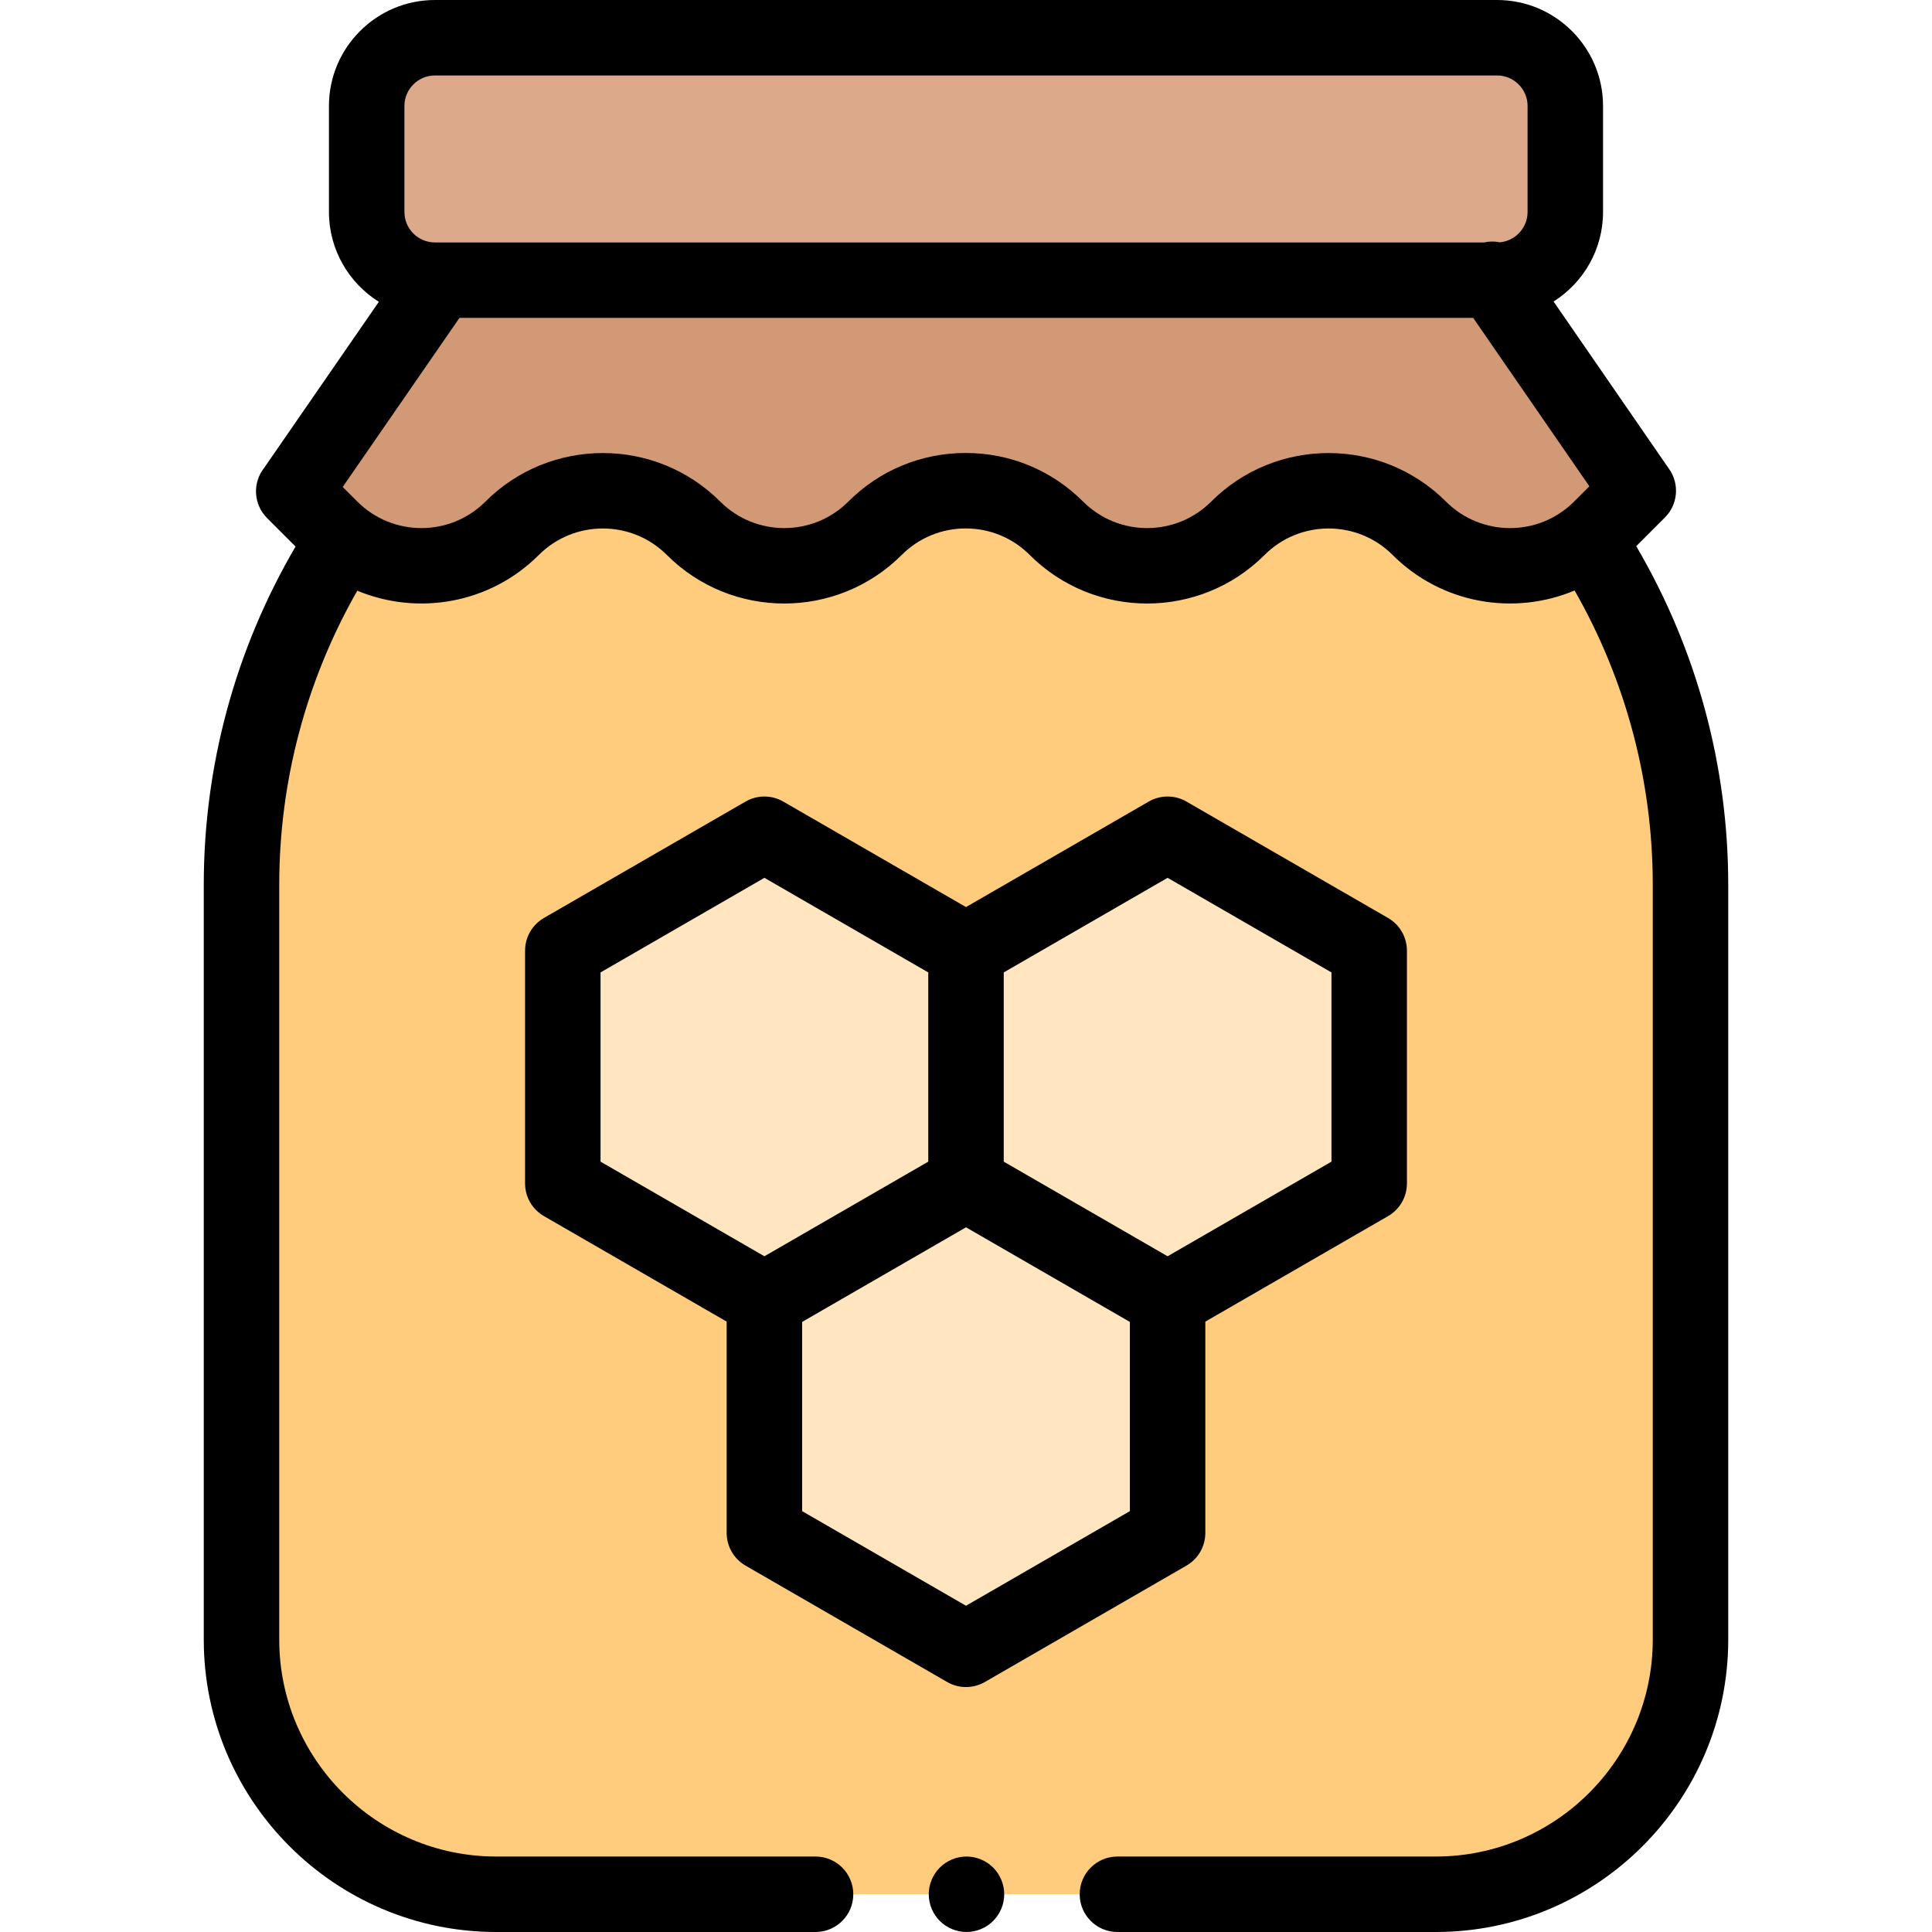 <svg height="512pt" viewBox="-54 0 512 512" width="512pt" xmlns="http://www.w3.org/2000/svg"><path d="m325.512 96.656 19.441 19.441c31.406 31.406 49.047 73.996 49.047 118.406v199.996c0 37.277-30.223 67.5-67.5 67.5h-249c-37.277 0-67.5-30.223-67.5-67.5v-199.996c0-44.41 17.641-87 49.043-118.406l19.441-19.441zm0 0" fill="#ffcb7c"/><path d="m341.488 74 38.672 56.055-9.945 9.945c-13.277 13.277-34.805 13.277-48.082 0-13.277-13.277-34.805-13.277-48.082 0-13.277 13.277-34.805 13.277-48.082 0-13.281-13.277-34.809-13.277-48.086 0-13.277 13.277-34.805 13.277-48.082 0-13.277-13.277-34.805-13.277-48.082 0s-34.805 13.277-48.082 0l-9.793-9.793.082-.082 38.59-55.875zm0 0" fill="#d29976"/><g fill="#ffe6c0"><path d="m202 313.621-53.426 30.848-53.426-30.848v-61.691l53.426-30.844 53.426 30.844zm0 0"/><path d="m308.852 313.621-53.426 30.848-53.426-30.848v-61.691l53.426-30.844 53.426 30.844zm0 0"/><path d="m255.426 406.242-53.426 30.844-53.426-30.844v-61.691l53.426-30.848 53.426 30.848zm0 0"/></g><path d="m342.742 10h-281.484c-9.988 0-18.082 8.094-18.082 18.082v28.086c0 9.988 8.094 18.082 18.082 18.082h281.484c9.988 0 18.082-8.094 18.082-18.082v-28.086c0-9.988-8.094-18.082-18.082-18.082zm0 0" fill="#dca98b"/><path d="m379.617 144.742 7.613-7.617c3.414-3.41 3.902-8.777 1.16-12.75l-30.676-44.469c7.867-4.977 13.109-13.754 13.109-23.738v-28.086c0-15.484-12.598-28.082-28.082-28.082h-281.484c-15.484 0-28.082 12.598-28.082 28.082v28.086c0 10.031 5.293 18.848 13.223 23.812l-30.402 44.023c-3.113 3.926-2.852 9.648.773 13.277l7.559 7.559c-15.938 27.191-24.328 58.012-24.328 89.664v199.996c0 42.734 34.766 77.5 77.5 77.5h84.629c5.52 0 10-4.477 10-10s-4.48-10-10-10h-84.629c-31.707 0-57.5-25.793-57.5-57.5v-199.996c0-27.473 7.141-54.23 20.684-77.965 15.98 6.664 35.121 3.516 48.102-9.465 9.359-9.355 24.586-9.359 33.941 0 17.156 17.152 45.07 17.152 62.227-.004 4.531-4.531 10.562-7.027 16.973-7.027 6.41 0 12.438 2.496 16.969 7.031 8.578 8.578 19.848 12.863 31.113 12.863 11.266 0 22.535-4.289 31.113-12.867 9.355-9.355 24.582-9.355 33.941 0 13.016 13.016 32.219 16.148 48.223 9.414 13.566 23.75 20.715 50.523 20.715 78.02v199.996c0 31.707-25.793 57.5-57.5 57.5h-84.371c-5.523 0-10 4.477-10 10s4.477 10 10 10h84.371c42.734 0 77.5-34.766 77.5-77.5v-199.996c0-31.691-8.41-62.547-24.383-89.762zm-326.441-116.66c0-4.457 3.625-8.082 8.082-8.082h281.484c4.457 0 8.082 3.625 8.082 8.082v28.086c0 4.203-3.227 7.664-7.328 8.043-1.379-.281-2.812-.277-4.207.039h-278.031c-4.457 0-8.082-3.625-8.082-8.082zm276.027 104.848c-17.156-17.156-45.07-17.156-62.227 0-9.359 9.355-24.582 9.355-33.941 0-8.309-8.312-19.359-12.887-31.113-12.887-11.75 0-22.801 4.574-31.109 12.887-9.359 9.359-24.586 9.355-33.941 0-17.156-17.156-45.07-17.156-62.227 0-9.359 9.359-24.586 9.355-33.941 0l-3.883-3.883 30.938-44.801h268.652l30.789 44.629-4.055 4.055c-9.359 9.359-24.582 9.359-33.941 0zm0 0"/><path d="m143.574 414.902 53.426 30.844c1.547.895 3.273 1.34 5 1.34s3.453-.445 5-1.34l53.426-30.844c3.094-1.789 5-5.09 5-8.66v-56l48.426-27.961c3.094-1.785 5-5.086 5-8.66v-61.688c0-3.574-1.906-6.875-5-8.66l-53.426-30.848c-3.094-1.785-6.906-1.785-10 0l-48.426 27.957-48.426-27.957c-3.094-1.785-6.906-1.785-10 0l-53.426 30.844c-3.094 1.789-5 5.09-5 8.66v61.691c0 3.574 1.906 6.875 5 8.66l48.426 27.957v56c0 3.574 1.906 6.875 5 8.664zm101.852-14.434-43.426 25.07-43.426-25.07v-50.145l43.426-25.074 43.426 25.074zm10-167.836 43.426 25.07v50.145l-43.426 25.074-43.426-25.074v-50.145zm-150.277 25.07 43.426-25.07 43.426 25.07v50.145l-43.426 25.074-43.426-25.074zm0 0"/><path d="m202.129 492c-2.641 0-5.207 1.07-7.07 2.93-1.859 1.859-2.93 4.441-2.93 7.07s1.07 5.211 2.93 7.07c1.863 1.859 4.441 2.93 7.07 2.93 2.633 0 5.199-1.07 7.07-2.93 1.859-1.859 2.93-4.441 2.93-7.07s-1.07-5.211-2.93-7.07c-1.871-1.859-4.438-2.93-7.07-2.93zm0 0"/></svg>